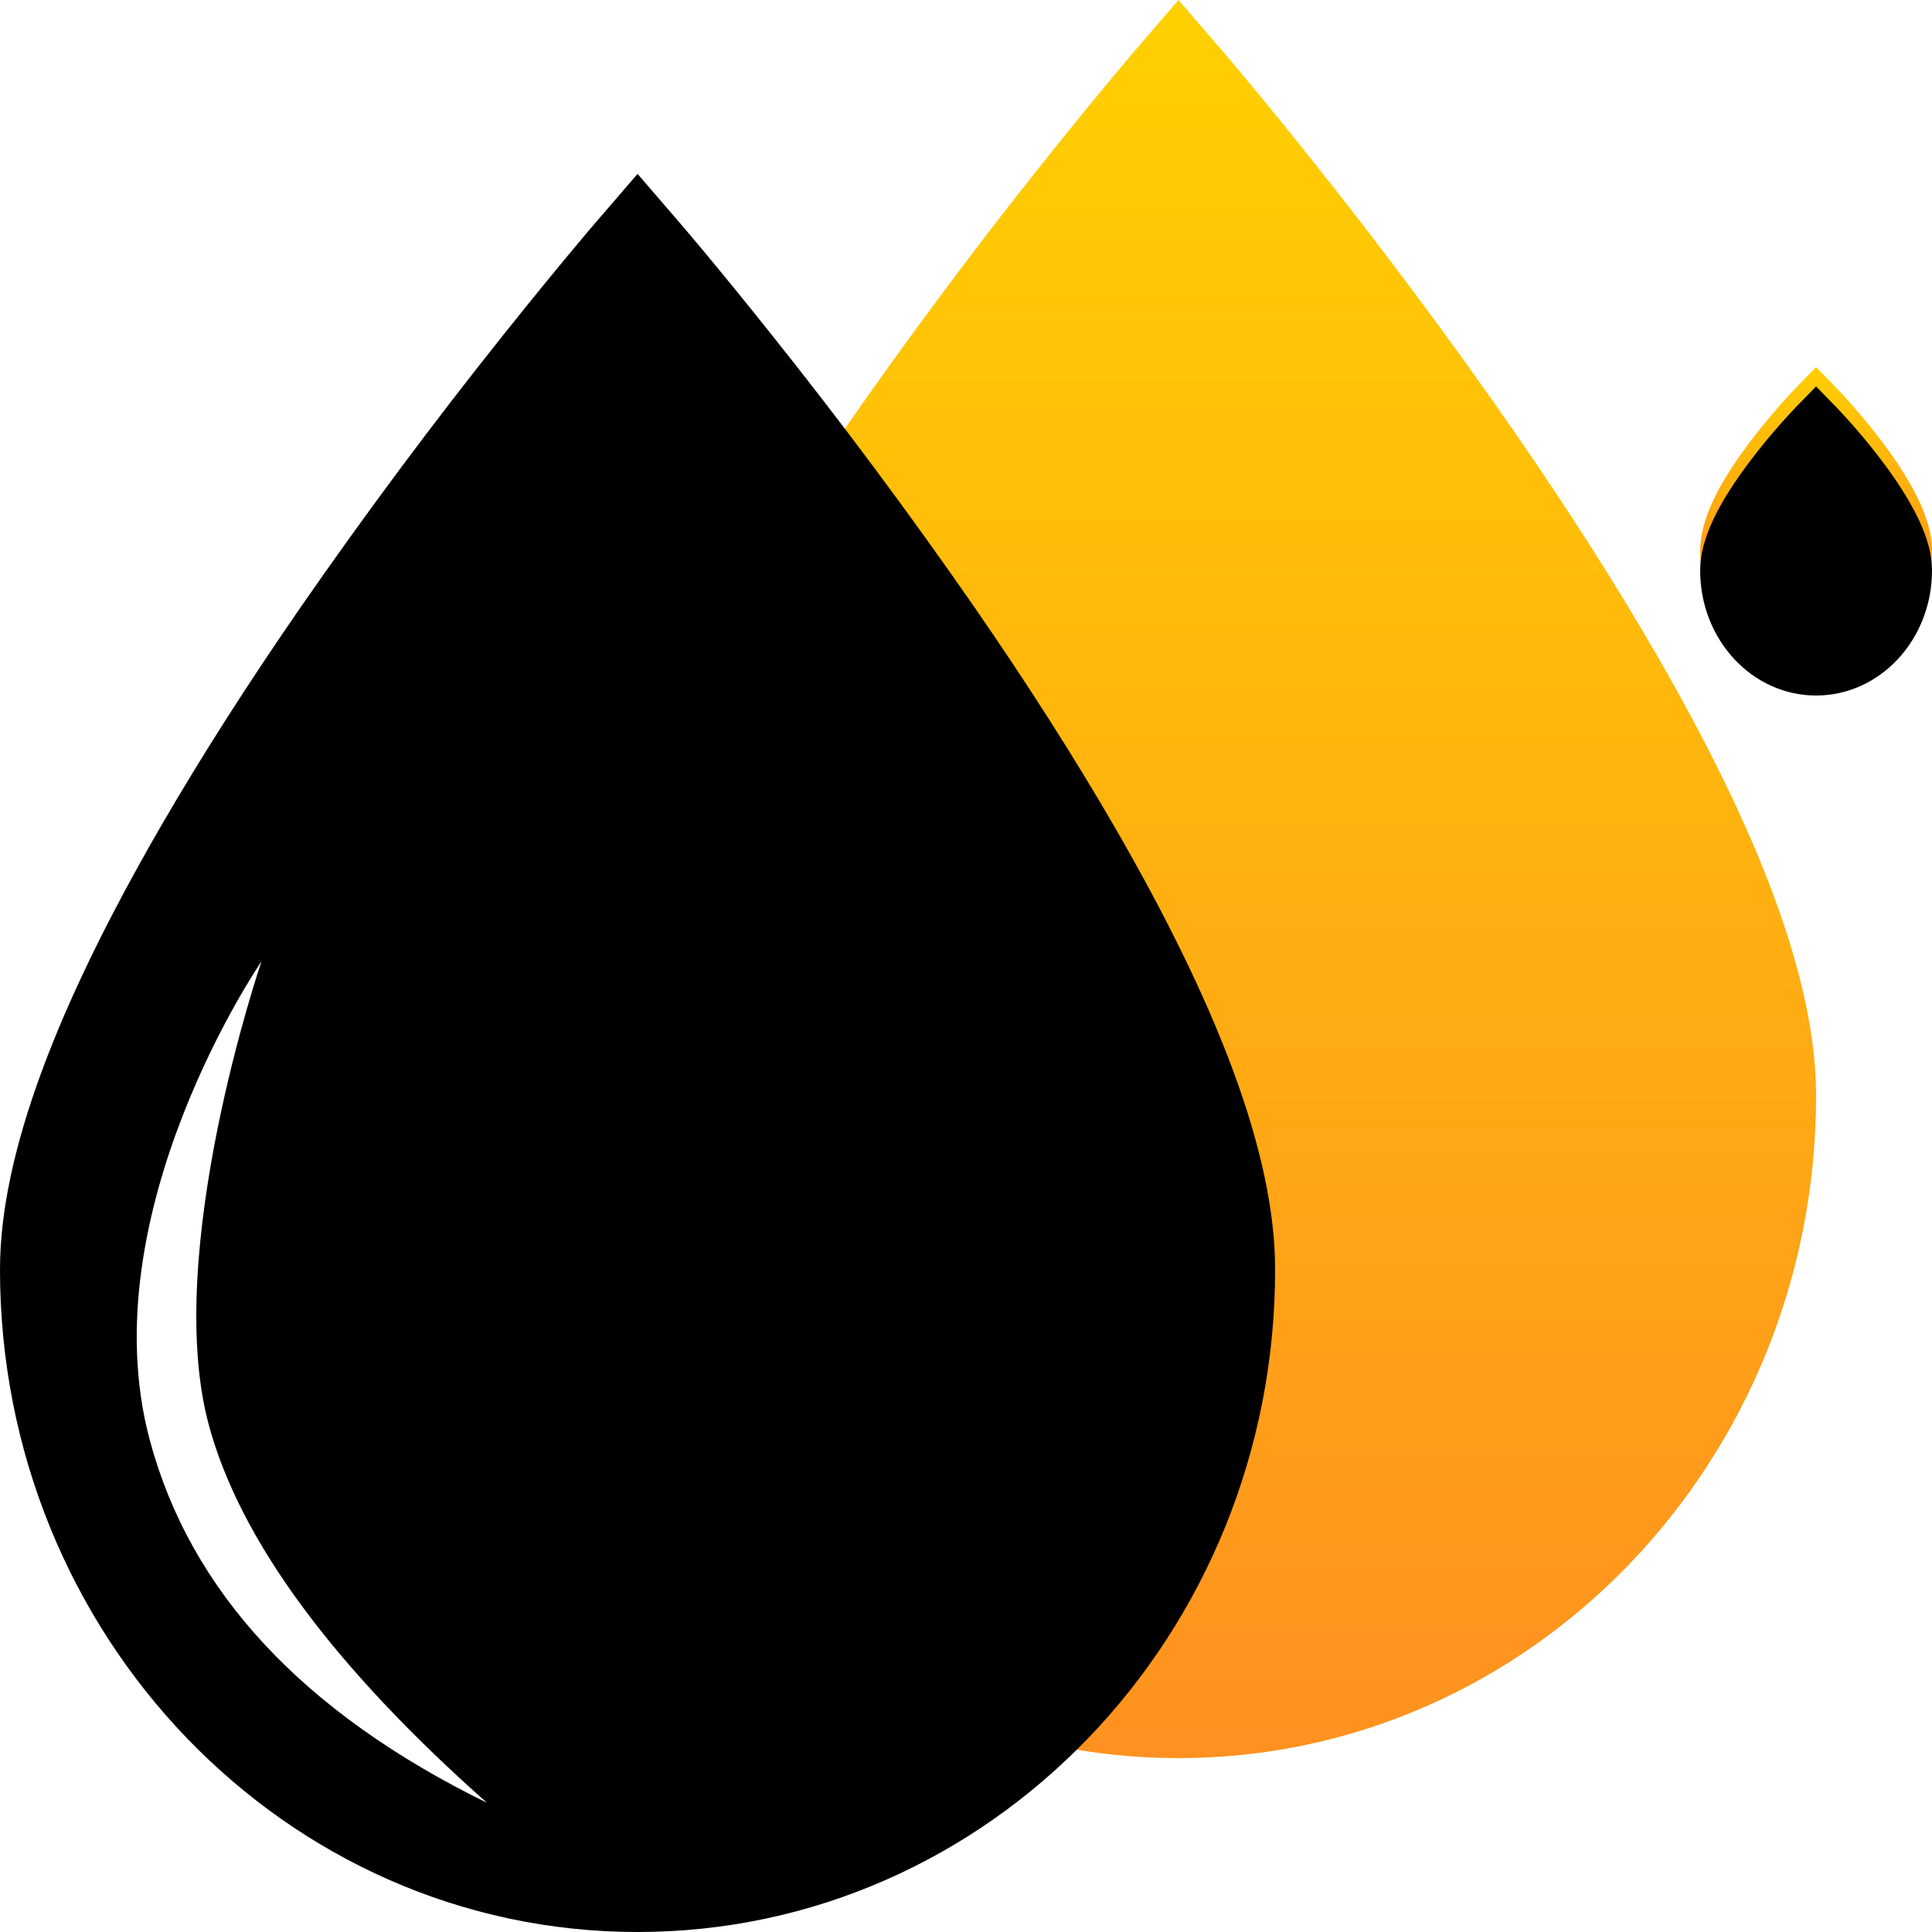 <?xml version="1.0" encoding="UTF-8"?>
<svg width="100px" height="100px" viewBox="0 0 100 100" version="1.1" xmlns="http://www.w3.org/2000/svg" xmlns:xlink="http://www.w3.org/1999/xlink">
    <title>湿度</title>
    <defs>
        <linearGradient x1="50%" y1="0%" x2="50%" y2="100%" id="linearGradient-1">
            <stop stop-color="#FFD000" offset="0%"></stop>
            <stop stop-color="#FF9120" offset="100%"></stop>
        </linearGradient>
        <linearGradient x1="50%" y1="0%" x2="50%" y2="100%" id="linearGradient-2">
            <stop stop-color="#FFCF01" offset="0%"></stop>
            <stop stop-color="#FF7D21" offset="100%"></stop>
        </linearGradient>
        <path d="M90.602,22.84 C91.354,21.85 92.158,20.906 93.011,20.015 L93.999,19 L94.989,20.015 C95.841,20.906 96.645,21.849 97.396,22.839 C97.951,23.572 98.435,24.288 98.833,24.98 C99.577,26.275 100,27.44 100,28.53 C100,32.1 97.317,35 94.001,35 C90.683,35 88,32.1 88,28.53 C88,26.865 88.973,24.996 90.602,22.84 Z" id="path-3"></path>
        <filter x="-16.7%" y="-12.5%" width="133.3%" height="125.0%" filterUnits="objectBoundingBox" id="filter-4">
            <feGaussianBlur stdDeviation="1.5" in="SourceAlpha" result="shadowBlurInner1"></feGaussianBlur>
            <feOffset dx="0" dy="1" in="shadowBlurInner1" result="shadowOffsetInner1"></feOffset>
            <feComposite in="shadowOffsetInner1" in2="SourceAlpha" operator="arithmetic" k2="-1" k3="1" result="shadowInnerInner1"></feComposite>
            <feColorMatrix values="0 0 0 0 1   0 0 0 0 1   0 0 0 0 1  0 0 0 0.5 0" type="matrix" in="shadowInnerInner1"></feColorMatrix>
        </filter>
        <path d="M33,9 L35.177,11.527 L35.532,11.941 C35.811,12.274 36.138,12.66 36.504,13.1 C37.545,14.352 38.706,15.776 39.954,17.344 C43.599,21.911 47.09,26.601 50.422,31.407 C53.149,35.353 55.602,39.186 57.718,42.846 C63.027,52.035 66,59.728 66,65.711 C66,84.632 51.241,100 33,100 C14.758,100 0,84.632 0,65.711 C0,59.728 2.973,52.035 8.282,42.846 C10.397,39.186 12.851,35.353 15.578,31.407 C18.91,26.601 22.401,21.911 26.046,17.344 C27.495,15.522 28.97,13.721 30.468,11.941 L30.823,11.527 L33,9 Z M13.536,49.759 C13.536,49.759 4.597,62.765 7.751,74.533 C9.853,82.378 15.671,88.639 25.206,93.314 C17.198,86.21 12.396,79.678 10.798,73.717 C8.402,64.775 13.536,49.759 13.536,49.759 Z" id="path-5"></path>
        <filter x="-8.3%" y="-6.0%" width="116.7%" height="112.1%" filterUnits="objectBoundingBox" id="filter-6">
            <feMorphology radius="1" operator="erode" in="SourceAlpha" result="shadowSpreadInner1"></feMorphology>
            <feGaussianBlur stdDeviation="5" in="shadowSpreadInner1" result="shadowBlurInner1"></feGaussianBlur>
            <feOffset dx="0" dy="0" in="shadowBlurInner1" result="shadowOffsetInner1"></feOffset>
            <feComposite in="shadowOffsetInner1" in2="SourceAlpha" operator="arithmetic" k2="-1" k3="1" result="shadowInnerInner1"></feComposite>
            <feColorMatrix values="0 0 0 0 1   0 0 0 0 0.569   0 0 0 0 0.125  0 0 0 0.269 0" type="matrix" in="shadowInnerInner1"></feColorMatrix>
        </filter>
    </defs>
    <g id="页面-1" stroke="none" stroke-width="1" fill="none" fill-rule="evenodd">
        <g id="关联分析-关联参数点击效果" transform="translate(-77, -634)" fill-rule="nonzero">
            <g id="湿度" transform="translate(77, 634)">
                <path d="M28,56.711 C28,50.728 30.973,43.035 36.282,33.846 C38.397,30.186 40.851,26.353 43.578,22.407 C46.91,17.601 50.401,12.911 54.046,8.344 C55.495,6.522 56.97,4.721 58.468,2.941 L58.823,2.527 L61,0 L63.177,2.527 L63.532,2.941 C63.811,3.274 64.138,3.66 64.504,4.1 C65.545,5.352 66.706,6.776 67.954,8.344 C71.599,12.911 75.09,17.601 78.422,22.407 C81.149,26.353 83.602,30.186 85.718,33.846 C91.027,43.035 94,50.728 94,56.711 C94,75.632 79.241,91 61,91 C42.758,91 28,75.632 28,56.711 L28,56.711 Z" id="路径" fill="url(#linearGradient-1)"></path>
                <g id="路径">
                    <use fill="url(#linearGradient-2)" xlink:href="#path-3"></use>
                    <use fill="black" fill-opacity="1" filter="url(#filter-4)" xlink:href="#path-3"></use>
                </g>
                <g id="形状结合">
                    <use fill-opacity="0.15" fill="#FF9120" xlink:href="#path-5"></use>
                    <use fill="black" fill-opacity="1" filter="url(#filter-6)" xlink:href="#path-5"></use>
                </g>
            </g>
        </g>
    </g>
</svg>